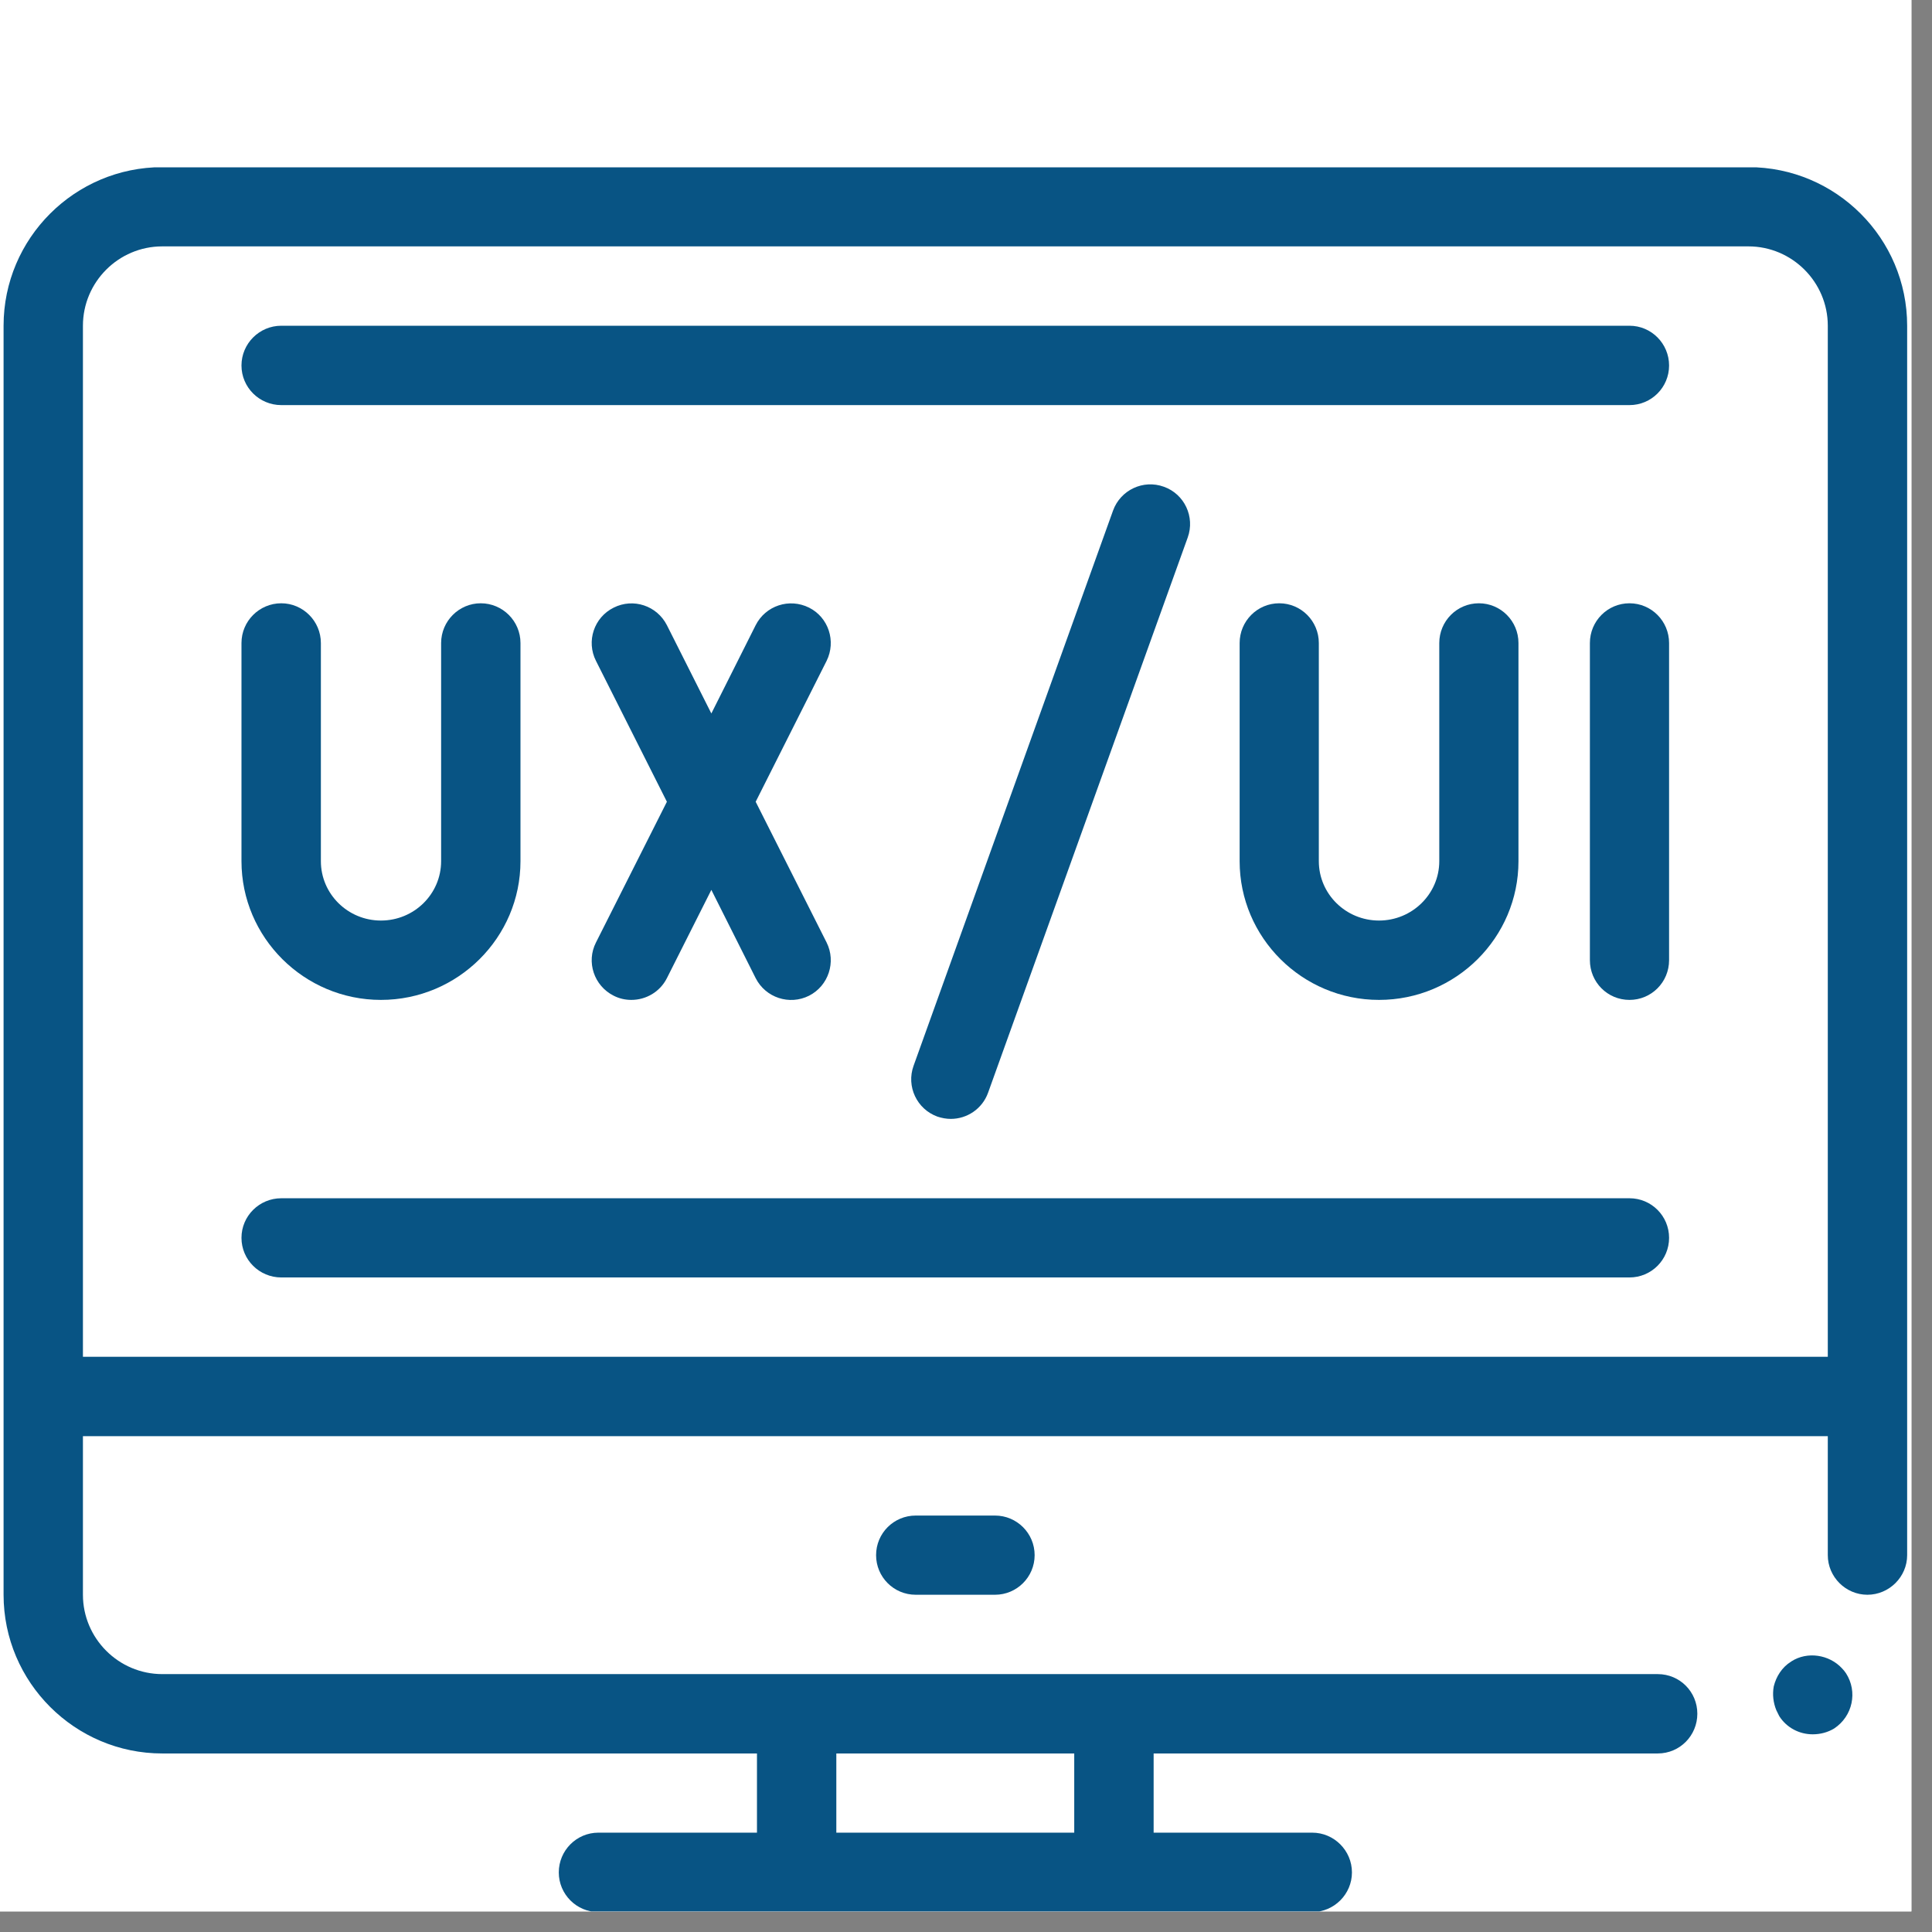 <svg xmlns="http://www.w3.org/2000/svg" xmlns:xlink="http://www.w3.org/1999/xlink" width="62" zoomAndPan="magnify" viewBox="0 0 46.5 46.5" height="62" preserveAspectRatio="xMidYMid meet" version="1.0"><rect x="0" y="0" width="46.5" height="46.5" fill="#808080" stroke="none"/><defs><clipPath id="a6074321c0"><path d="M 0 0 L 46.004 0 L 46.004 46.004 L 0 46.004 Z M 0 0 " clip-rule="nonzero"/></clipPath><clipPath id="9f74c86fe8"><path d="M 0 4.027 L 46 4.027 L 46 46.004 L 0 46.004 Z M 0 4.027 " clip-rule="nonzero"/></clipPath></defs><g clip-path="url(#a6074321c0)"><path fill="#ffffff" d="M 0 0 L 46.004 0 L 46.004 46.004 L 0 46.004 Z M 0 0 " fill-opacity="1" fill-rule="nonzero"/><path fill="#ffffff" d="M 0 0 L 46.004 0 L 46.004 46.004 L 0 46.004 Z M 0 0 " fill-opacity="1" fill-rule="nonzero"/></g><g clip-path="url(#9f74c86fe8)"><path fill="#085484" d="M 43.992 32.656 L 1.996 32.656 L 1.996 7.84 C 1.996 6.789 2.852 5.93 3.906 5.93 L 42.082 5.93 C 43.133 5.93 43.992 6.789 43.992 7.84 Z M 20.129 42.203 L 25.855 42.203 L 25.855 44.109 L 20.129 44.109 Z M 42.082 4.023 L 3.906 4.023 C 1.801 4.023 0.086 5.734 0.086 7.84 L 0.086 38.383 C 0.086 40.492 1.805 42.203 3.906 42.203 L 18.219 42.203 L 18.219 44.109 L 14.402 44.109 C 13.875 44.109 13.449 44.539 13.449 45.066 C 13.449 45.59 13.875 46.02 14.402 46.02 L 31.582 46.02 C 32.109 46.02 32.539 45.59 32.539 45.066 C 32.539 44.539 32.109 44.109 31.582 44.109 L 27.766 44.109 L 27.766 42.203 L 39.898 42.203 C 40.434 42.203 40.852 41.77 40.852 41.246 C 40.852 40.723 40.434 40.293 39.898 40.293 L 3.906 40.293 C 2.855 40.293 1.996 39.434 1.996 38.383 L 1.996 34.566 L 43.992 34.566 L 43.992 37.43 C 43.992 37.953 44.422 38.383 44.945 38.383 C 45.469 38.383 45.902 37.953 45.902 37.43 L 45.902 7.84 C 45.902 5.734 44.188 4.023 42.082 4.023 " fill-opacity="1" fill-rule="nonzero"/></g><path fill="#085484" d="M 39.219 28.84 L 6.77 28.84 C 6.242 28.84 5.812 29.266 5.812 29.793 C 5.812 30.32 6.242 30.746 6.77 30.746 L 39.219 30.746 C 39.746 30.746 40.172 30.32 40.172 29.793 C 40.172 29.266 39.746 28.84 39.219 28.84 " fill-opacity="1" fill-rule="nonzero"/><path fill="#085484" d="M 22.039 36.477 C 21.512 36.477 21.086 36.902 21.086 37.43 C 21.086 37.957 21.512 38.383 22.039 38.383 L 23.949 38.383 C 24.473 38.383 24.902 37.957 24.902 37.43 C 24.902 36.902 24.473 36.477 23.949 36.477 L 22.039 36.477 " fill-opacity="1" fill-rule="nonzero"/><path fill="#085484" d="M 14.77 23.965 C 14.906 24.035 15.051 24.066 15.195 24.066 C 15.547 24.066 15.883 23.875 16.051 23.543 L 17.121 21.418 L 18.188 23.543 C 18.426 24.012 19 24.203 19.473 23.965 C 19.941 23.727 20.129 23.152 19.895 22.684 L 18.188 19.297 L 19.895 15.906 C 20.129 15.434 19.941 14.859 19.473 14.625 C 18.996 14.387 18.426 14.578 18.188 15.047 L 17.121 17.172 L 16.051 15.047 C 15.812 14.578 15.242 14.387 14.77 14.625 C 14.297 14.859 14.105 15.434 14.344 15.906 L 16.051 19.297 L 14.344 22.684 C 14.105 23.152 14.297 23.727 14.77 23.965 " fill-opacity="1" fill-rule="nonzero"/><path fill="#085484" d="M 44.332 40.152 C 44.027 39.824 43.5 39.738 43.113 39.988 C 43.113 39.996 43.102 39.996 43.102 39.996 C 42.891 40.129 42.75 40.348 42.691 40.59 C 42.656 40.785 42.68 40.984 42.754 41.164 C 42.777 41.211 42.801 41.258 42.824 41.305 C 43 41.582 43.305 41.742 43.629 41.742 C 43.812 41.742 43.992 41.695 44.145 41.602 C 44.594 41.305 44.715 40.715 44.43 40.273 C 44.402 40.23 44.367 40.188 44.332 40.152 " fill-opacity="1" fill-rule="nonzero"/><path fill="#085484" d="M 9.168 24.066 C 11.02 24.066 12.527 22.566 12.527 20.727 L 12.527 15.477 C 12.527 14.949 12.098 14.52 11.57 14.52 C 11.047 14.52 10.617 14.949 10.617 15.477 L 10.617 20.727 C 10.617 21.516 9.969 22.156 9.168 22.156 C 8.371 22.156 7.723 21.516 7.723 20.727 L 7.723 15.477 C 7.723 14.949 7.293 14.52 6.77 14.52 C 6.242 14.52 5.812 14.949 5.812 15.477 L 5.812 20.727 C 5.812 22.566 7.32 24.066 9.168 24.066 " fill-opacity="1" fill-rule="nonzero"/><path fill="#085484" d="M 39.219 7.84 L 6.77 7.84 C 6.242 7.84 5.812 8.27 5.812 8.797 C 5.812 9.324 6.242 9.75 6.77 9.75 L 39.219 9.75 C 39.746 9.75 40.172 9.324 40.172 8.797 C 40.172 8.27 39.746 7.84 39.219 7.84 " fill-opacity="1" fill-rule="nonzero"/><path fill="#085484" d="M 39.219 14.52 C 38.691 14.52 38.266 14.949 38.266 15.477 L 38.266 23.109 C 38.266 23.641 38.691 24.066 39.219 24.066 C 39.746 24.066 40.172 23.641 40.172 23.109 L 40.172 15.477 C 40.172 14.949 39.746 14.52 39.219 14.52 " fill-opacity="1" fill-rule="nonzero"/><path fill="#085484" d="M 30.789 14.52 C 30.262 14.52 29.836 14.949 29.836 15.477 L 29.836 20.727 C 29.836 22.566 31.34 24.066 33.191 24.066 C 35.043 24.066 36.547 22.566 36.547 20.727 L 36.547 15.477 C 36.547 14.949 36.121 14.52 35.594 14.52 C 35.066 14.52 34.641 14.949 34.641 15.477 L 34.641 20.727 C 34.641 21.516 33.988 22.156 33.191 22.156 C 32.391 22.156 31.742 21.516 31.742 20.727 L 31.742 15.477 C 31.742 14.949 31.316 14.52 30.789 14.52 " fill-opacity="1" fill-rule="nonzero"/><path fill="#085484" d="M 22.883 26.93 C 23.277 26.93 23.641 26.688 23.781 26.301 L 28.586 12.938 C 28.766 12.441 28.508 11.891 28.012 11.715 C 27.516 11.535 26.969 11.793 26.789 12.289 L 21.988 25.652 C 21.809 26.148 22.066 26.695 22.562 26.875 C 22.668 26.91 22.777 26.93 22.883 26.93 " fill-opacity="1" fill-rule="nonzero"/></svg>